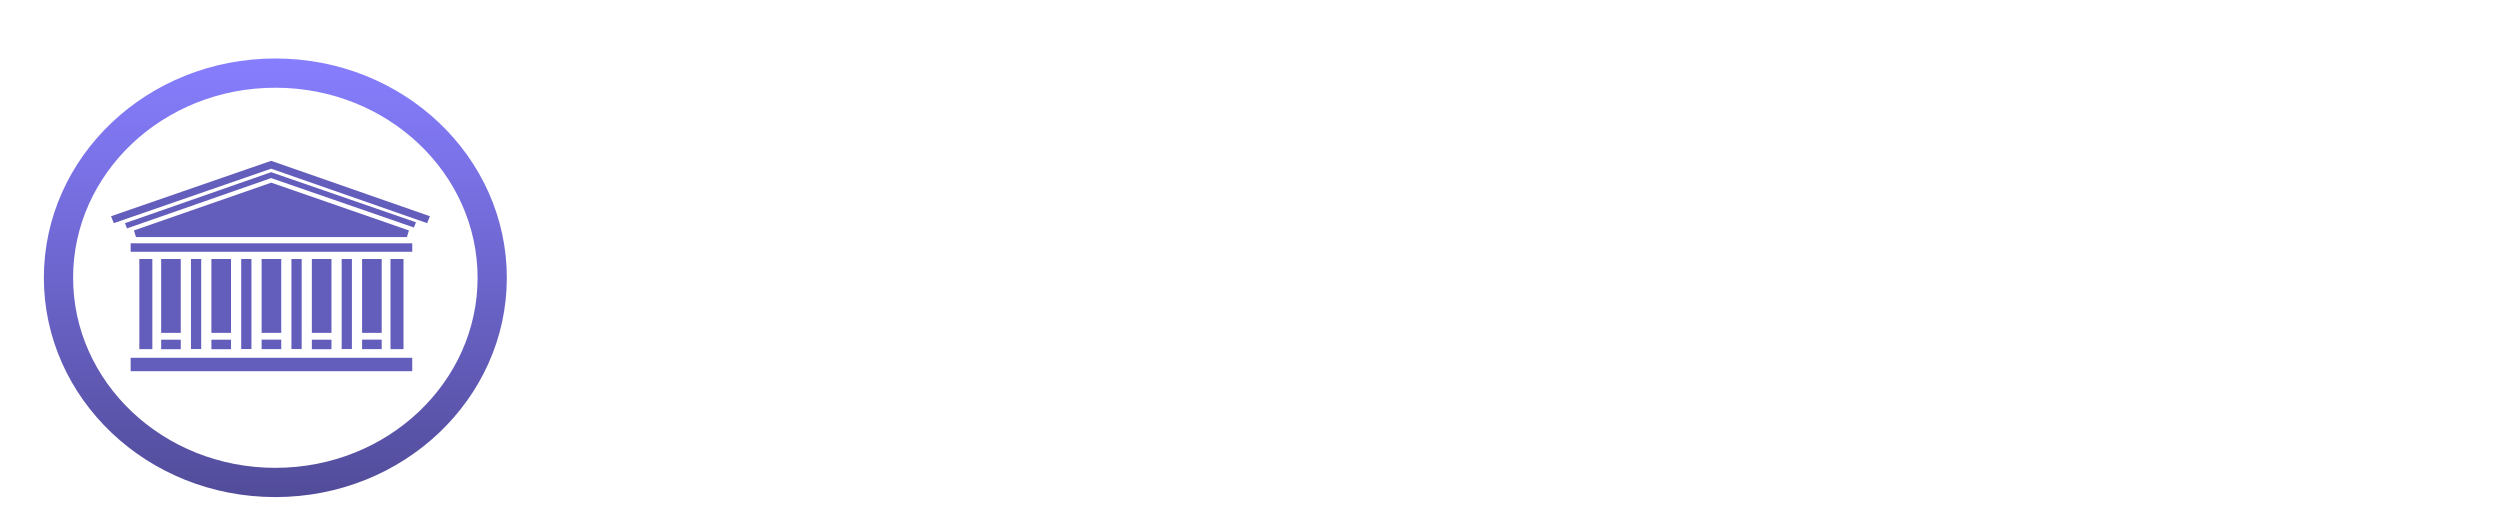 <svg width="171" height="36" viewBox="0 0 171 36" fill="none" xmlns="http://www.w3.org/2000/svg">
<g clip-path="url(#clip0_19_2)">
<path d="M28.198 24.472H8.937V25.389H28.198V24.472Z" fill="#635DBC"/>
<path d="M28.198 16.643H8.937V17.221H28.198V16.643Z" fill="#635DBC"/>
<path d="M13.762 17.716H13.063V23.873H13.762V17.716Z" fill="#635DBC"/>
<path d="M10.42 17.716H9.531V23.881H10.42V17.716Z" fill="#635DBC"/>
<path d="M27.6 17.716H26.711V23.881H27.6V17.716Z" fill="#635DBC"/>
<path d="M26.108 17.716H24.767V22.768H26.108V17.716Z" fill="#635DBC"/>
<path d="M26.108 23.23H24.767V23.88H26.108V23.23Z" fill="#635DBC"/>
<path d="M22.672 17.716H21.331V22.768H22.672V17.716Z" fill="#635DBC"/>
<path d="M22.672 23.235H21.331V23.885H22.672V23.235Z" fill="#635DBC"/>
<path d="M19.236 17.716H17.895V22.768H19.236V17.716Z" fill="#635DBC"/>
<path d="M19.236 23.23H17.895V23.88H19.236V23.23Z" fill="#635DBC"/>
<path d="M15.8 17.716H14.459V22.768H15.8V17.716Z" fill="#635DBC"/>
<path d="M15.8 23.235H14.459V23.885H15.8V23.235Z" fill="#635DBC"/>
<path d="M12.364 17.716H11.023V22.768H12.364V17.716Z" fill="#635DBC"/>
<path d="M12.364 23.235H11.023V23.885H12.364V23.235Z" fill="#635DBC"/>
<path d="M24.07 17.716H23.371V23.873H24.07V17.716Z" fill="#635DBC"/>
<path d="M20.634 17.716H19.935V23.873H20.634V17.716Z" fill="#635DBC"/>
<path d="M17.198 17.716H16.499V23.873H17.198V17.716Z" fill="#635DBC"/>
<path d="M9.301 16.216L9.161 15.762L18.553 12.494L27.97 15.762L27.832 16.216H9.301Z" fill="#635DBC"/>
<path d="M8.689 15.621L8.547 15.266L18.545 11.778L28.453 15.206L28.311 15.56L18.545 12.181L8.689 15.621Z" fill="#635DBC"/>
<path d="M7.783 15.263L7.594 14.79L18.546 11L29.406 14.79L29.217 15.263L18.545 11.538L7.783 15.263Z" fill="#635DBC"/>
<path d="M33.667 19C33.667 26.682 27.077 33 18.833 33C10.589 33 4 26.682 4 19C4 11.318 10.589 5 18.833 5C27.077 5 33.667 11.318 33.667 19Z" stroke="url(#paint0_linear_19_2)" stroke-width="2"/>
</g>
<defs>
<linearGradient id="paint0_linear_19_2" x1="18.833" y1="4" x2="18.833" y2="34" gradientUnits="userSpaceOnUse">
<stop stop-color="#877EFF"/>
<stop offset="1" stop-color="#514C99"/>
</linearGradient>
<clipPath id="clip0_19_2">
<rect width="171" height="36" fill="white"/>
</clipPath>
</defs>
</svg>
